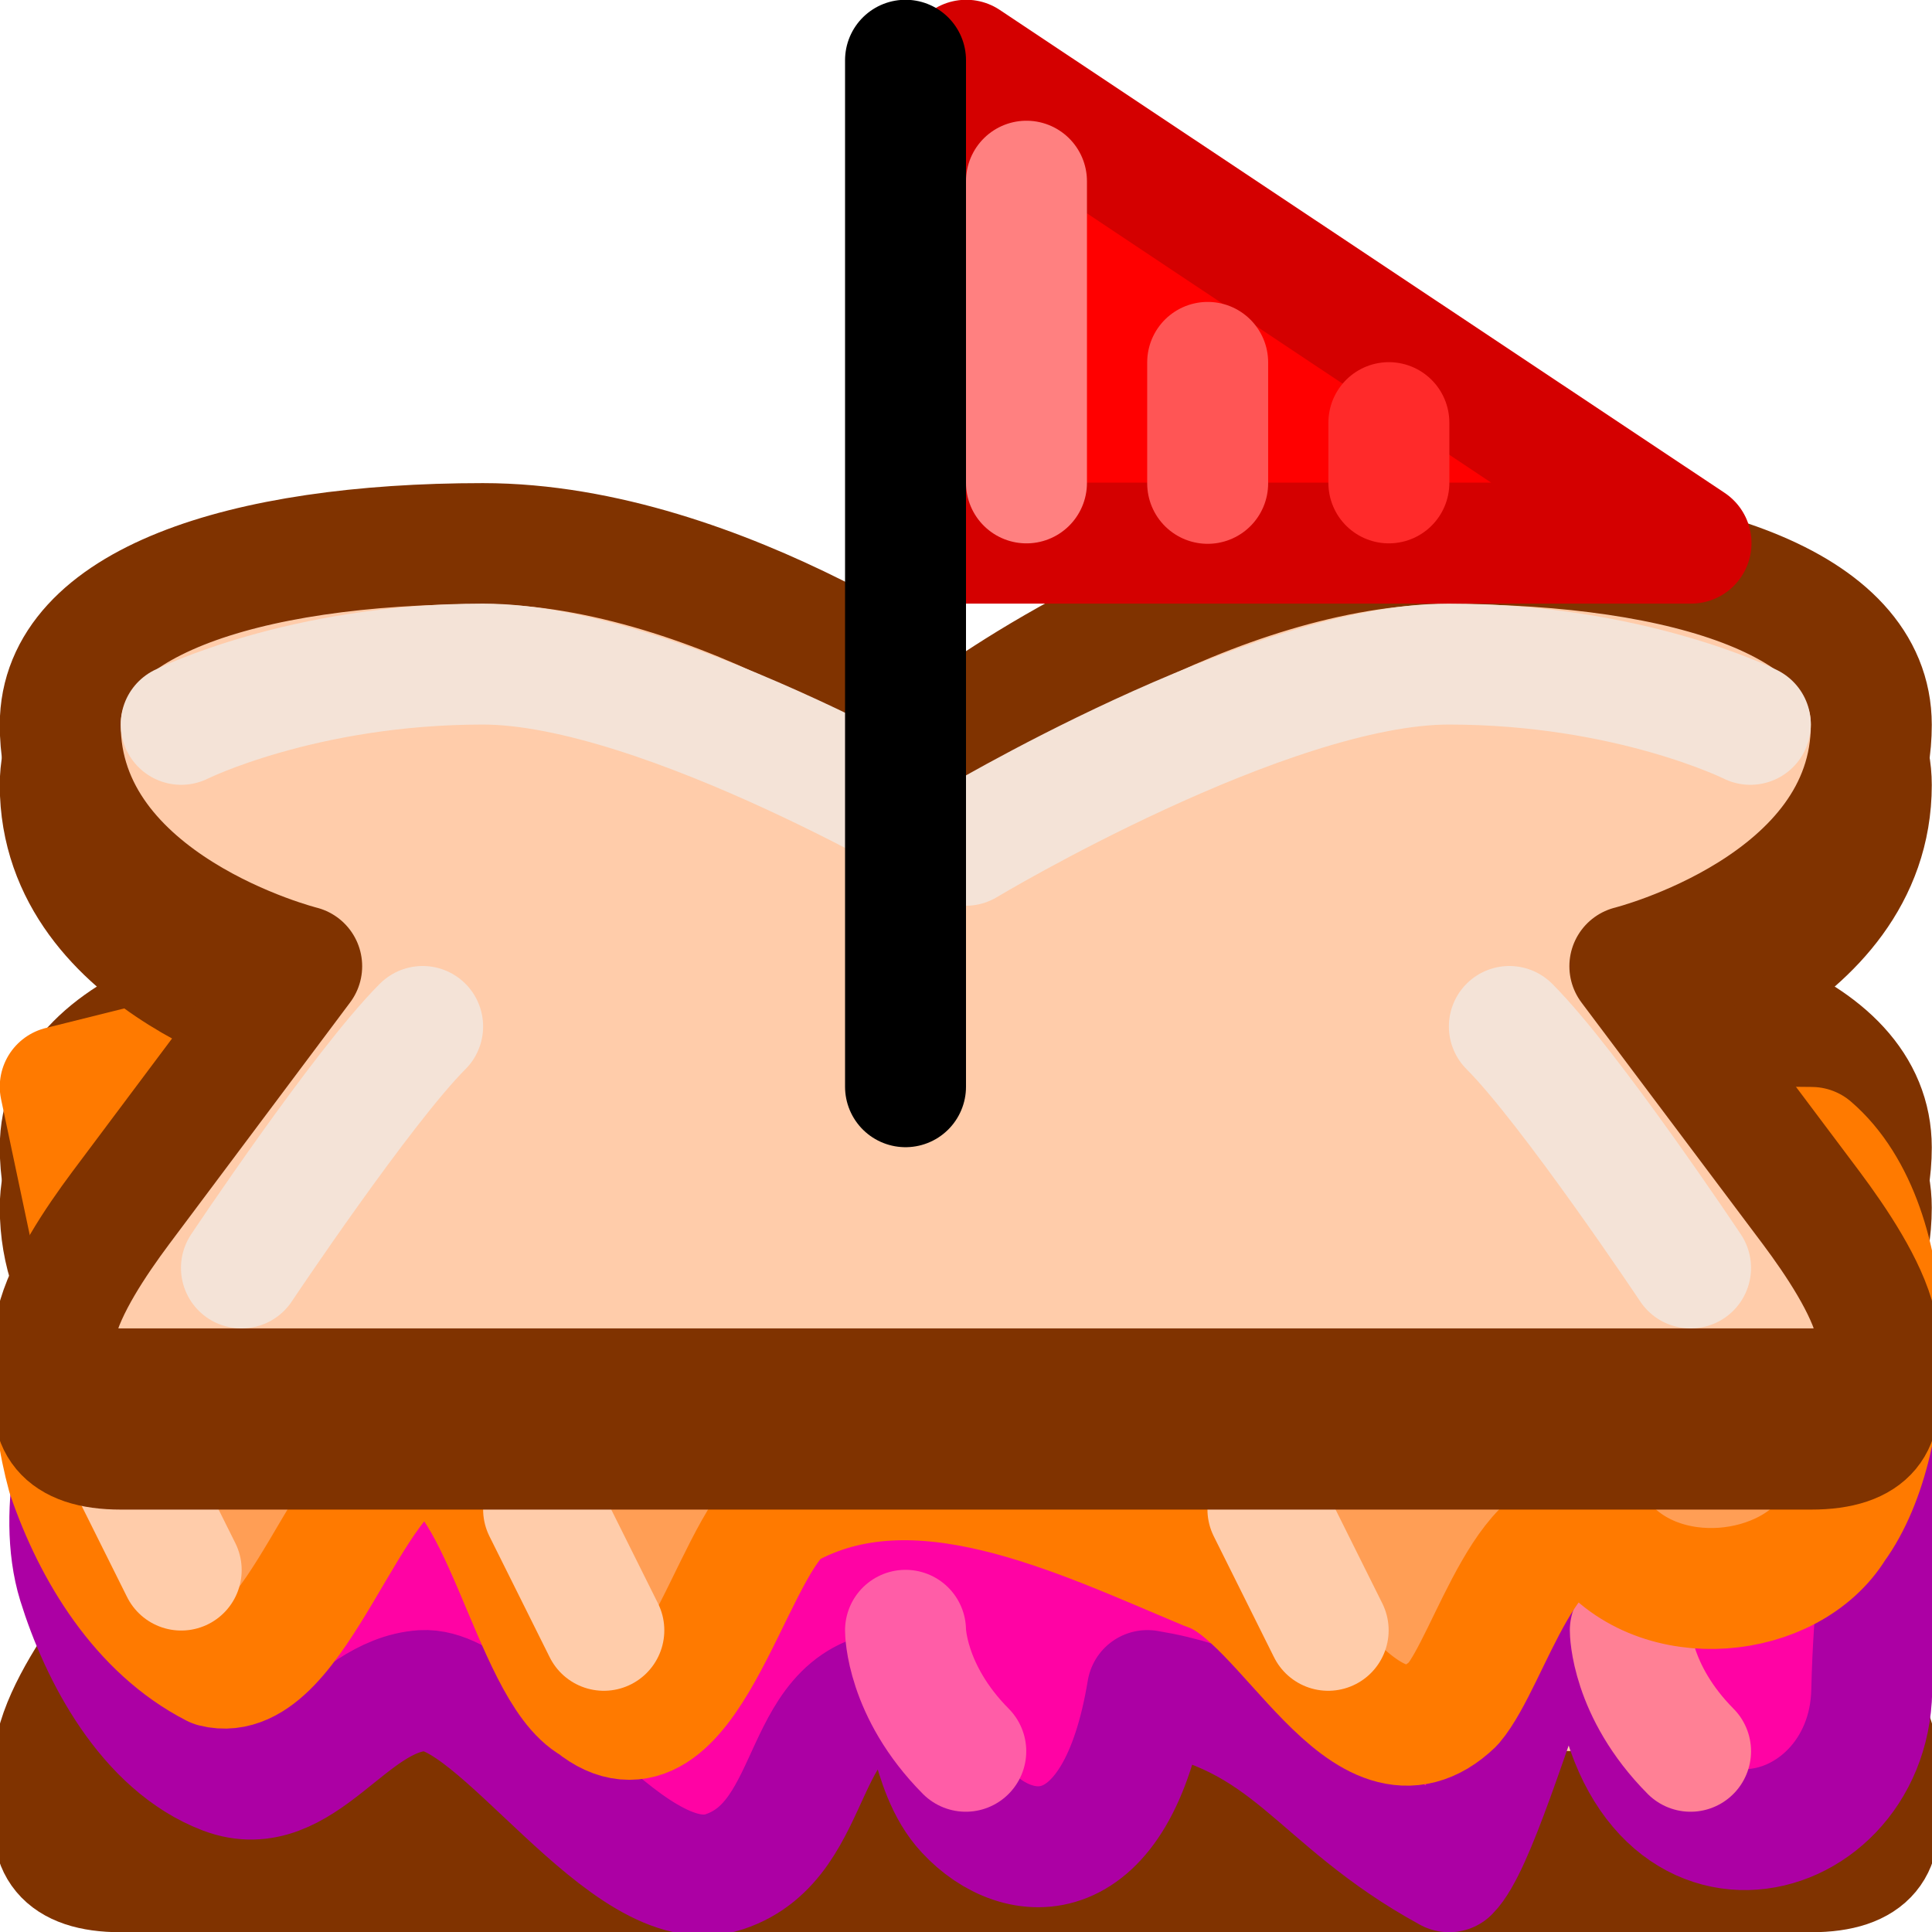 <?xml version="1.0" encoding="UTF-8" standalone="no"?>
<!-- Created with Inkscape (http://www.inkscape.org/) -->

<svg
   width="16"
   height="16"
   viewBox="0 0 4.233 4.233"
   version="1.1"
   id="svg5"
   inkscape:version="1.1 (ce6663b3b7, 2021-05-25)"
   sodipodi:docname="pbj-sandbox-logo.svg"
   xmlns:inkscape="http://www.inkscape.org/namespaces/inkscape"
   xmlns:sodipodi="http://sodipodi.sourceforge.net/DTD/sodipodi-0.dtd"
   xmlns:xlink="http://www.w3.org/1999/xlink"
   xmlns="http://www.w3.org/2000/svg"
   xmlns:svg="http://www.w3.org/2000/svg">
  <sodipodi:namedview
     id="namedview7"
     pagecolor="#ffffff"
     bordercolor="#666666"
     borderopacity="1.0"
     inkscape:pageshadow="2"
     inkscape:pageopacity="0.0"
     inkscape:pagecheckerboard="0"
     inkscape:document-units="px"
     showgrid="true"
     inkscape:zoom="19.397329"
     inkscape:cx="6.2379722"
     inkscape:cy="12.914149"
     inkscape:window-width="1920"
     inkscape:window-height="1016"
     inkscape:window-x="0"
     inkscape:window-y="0"
     inkscape:window-maximized="1"
     inkscape:current-layer="layer1"
     inkscape:object-paths="false"
     inkscape:snap-smooth-nodes="true"
     showguides="true"
     inkscape:guide-bbox="true">
    <inkscape:grid
       type="xygrid"
       id="grid824"
       empspacing="2"
       spacingx="0.132"
       spacingy="0.132" />
    <sodipodi:guide
       position="2.117,4.498"
       orientation="1,0"
       id="guide17019" />
    <sodipodi:guide
       position="-1.191,2.117"
       orientation="0,-1"
       id="guide17021" />
  </sodipodi:namedview>
  <defs
     id="defs2" />
  <g
     inkscape:label="Layer 1"
     inkscape:groupmode="layer"
     id="layer1">
    <use
       x="0"
       y="0"
       xlink:href="#g17145"
       id="use17147"
       transform="translate(-5e-8,0.926)"
       width="100%"
       height="100%" />
    <g
       id="g37707">
      <path
         id="rect1172"
         style="fill:#ff03a4;stroke:#ac00a4;stroke-width:0.265;stroke-linecap:round;stroke-linejoin:round;stop-color:#000000;fill-opacity:1;stroke-opacity:1"
         d="M 0.288,3.013 C 0.909,3.014 3.842,2.87 4.014,3.014 4.187,3.159 4.109,3.342 4.101,3.704 4.094,4.066 3.57,4.187 3.53,3.606 3.49,3.025 3.285,3.991 3.175,4.101 2.878,3.939 2.835,3.757 2.514,3.704 2.447,4.11 2.231,4.092 2.117,3.969 2.029,3.875 2.042,3.704 1.984,3.704 1.741,3.704 1.802,4.03 1.587,4.101 1.373,4.172 1.091,3.694 0.926,3.704 0.761,3.715 0.662,3.951 0.492,3.887 0.323,3.823 0.219,3.623 0.171,3.468 c -0.048,-0.155 0.008,-0.388 0.071,-0.44 0.063,-0.052 0.014,-0.007 0.022,-0.01 0.008,-0.002 -0.597,-0.005 0.024,-0.005 z"
         sodipodi:nodetypes="zzzzccsszzzzzzzz" />
      <path
         style="fill:none;fill-opacity:1;stroke:#ff5da7;stroke-width:0.265;stroke-linecap:round;stroke-linejoin:round;stroke-opacity:1;stop-color:#000000"
         d="m 1.984,3.572 c 0,0 0,0.132 0.132,0.265"
         id="path36618-62"
         sodipodi:nodetypes="cc" />
      <path
         style="fill:none;fill-opacity:1;stroke:#ff8095;stroke-width:0.265;stroke-linecap:round;stroke-linejoin:round;stroke-opacity:1;stop-color:#000000"
         d="m 3.572,3.572 c 0,0 0,0.132 0.132,0.265"
         id="path36618-62-6"
         sodipodi:nodetypes="cc" />
    </g>
    <g
       id="g37342">
      <path
         id="rect1172-6"
         style="fill:#ff9e55;stroke:#ff7a00;stroke-width:0.265;stroke-linecap:round;stroke-linejoin:round;stop-color:#000000;stroke-opacity:1;fill-opacity:1"
         d="M 0.661,2.249 C 1.867,1.948 2.727,2.511 3.969,2.514 4.169,2.686 4.161,3.152 4.02,3.345 3.922,3.505 3.635,3.535 3.507,3.371 3.353,3.288 3.265,3.638 3.184,3.733 2.99,3.919 2.821,3.496 2.646,3.44 2.361,3.321 2.007,3.146 1.72,3.307 1.597,3.404 1.501,3.898 1.3,3.734 1.164,3.659 1.095,3.183 0.926,3.175 0.767,3.204 0.647,3.697 0.469,3.652 0.309,3.57 0.205,3.4 0.148,3.233 0.109,3.09 0.093,2.896 0.219,2.793 L 0.132,2.381 Z"
         sodipodi:nodetypes="sssssccccccccs" />
      <path
         style="opacity:1;fill:none;fill-opacity:1;stroke:#ffccaa;stroke-width:0.265;stroke-linecap:round;stroke-linejoin:round;stroke-opacity:1;stop-color:#000000"
         d="M 1.191,3.307 1.323,3.572"
         id="path36618"
         sodipodi:nodetypes="cc" />
      <path
         style="fill:none;fill-opacity:1;stroke:#ffccaa;stroke-width:0.265;stroke-linecap:round;stroke-linejoin:round;stroke-opacity:1;stop-color:#000000"
         d="M 0.265,3.175 0.397,3.44"
         id="path36618-6"
         sodipodi:nodetypes="cc" />
      <path
         style="fill:none;fill-opacity:1;stroke:#ffccaa;stroke-width:0.265;stroke-linecap:round;stroke-linejoin:round;stroke-opacity:1;stop-color:#000000"
         d="M 2.778,3.307 2.91,3.572"
         id="path36618-0"
         sodipodi:nodetypes="cc" />
    </g>
    <path
       style="fill:#ffccaa;fill-opacity:1;stroke:#803300;stroke-width:0.265;stroke-linecap:round;stroke-linejoin:round;stroke-opacity:1;stop-color:#000000"
       d="M 6.218,2.249 V 0.397 c 0,0 -0.397,-0.132 -0.397,-0.529 0,-0.265 0.265,-0.529 0.794,-0.529 0.529,0 0.794,0.529 0.794,0.529 0,0 0.397,-0.529 0.926,-0.529 0.529,0 0.661,0.265 0.661,0.529 0,0.397 -0.397,0.529 -0.397,0.529 V 2.249 Z"
       id="path7791"
       sodipodi:nodetypes="ccsscssccc" />
    <path
       style="fill:#ffccaa;fill-opacity:1;stroke:#803300;stroke-width:0.265;stroke-linecap:round;stroke-linejoin:round;stroke-opacity:1;stop-color:#000000"
       d="M 4.498,7.011 V 5.983 c 0,0 -0.397,-0.073 -0.397,-0.294 0,-0.147 0.265,-0.294 0.794,-0.294 0.529,0 0.794,0.294 0.794,0.294 0,0 0.397,-0.294 0.926,-0.294 0.529,0 0.661,0.147 0.661,0.294 0,0.22 -0.397,0.294 -0.397,0.294 v 1.029 z"
       id="path7791-5"
       sodipodi:nodetypes="ccsscssccc"
       inkscape:transform-center-x="1.1742272"
       inkscape:transform-center-y="-0.77377547" />
    <g
       id="g17145">
      <use
         x="0"
         y="0"
         xlink:href="#path7791-5-5"
         inkscape:transform-center-x="1.1742272"
         inkscape:transform-center-y="-0.77377547"
         id="use17141"
         transform="translate(5e-8,0.132)"
         width="100%"
         height="100%" />
      <path
         style="fill:#ffccaa;fill-opacity:1;stroke:#803300;stroke-width:0.265;stroke-linecap:round;stroke-linejoin:round;stroke-opacity:1;stop-color:#000000"
         d="m 0.265,3.043 c -0.265,0 -0.112,-0.247 0,-0.397 L 0.661,2.117 c 0,0 -0.529,-0.132 -0.529,-0.529 0,-0.265 0.397,-0.397 0.926,-0.397 0.529,0 1.058,0.397 1.058,0.397 0,0 0.529,-0.397 1.058,-0.397 0.529,0 0.926,0.132 0.926,0.397 -1e-7,0.397 -0.529,0.529 -0.529,0.529 l 0.397,0.529 c 0.112,0.15 0.265,0.397 0,0.397 z"
         id="path7791-5-5"
         sodipodi:nodetypes="cscsscsscscc"
         inkscape:transform-center-x="1.1742272"
         inkscape:transform-center-y="-0.77377547" />
    </g>
    <path
       style="fill:#ffccaa;fill-opacity:1;stroke:#803300;stroke-width:0.265;stroke-linecap:round;stroke-linejoin:round;stroke-opacity:1;stop-color:#000000"
       d="M 7.502,4.998 8.202,3.969 c 0,0 -0.347,-0.073 -0.197,-0.294 0.1,-0.147 0.465,-0.294 0.994,-0.294 0.529,0 0.594,0.294 0.594,0.294 0,0 0.597,-0.294 1.126,-0.294 0.529,0 0.561,0.147 0.461,0.294 -0.15,0.22 -0.597,0.294 -0.597,0.294 L 9.883,4.998 Z"
       id="path7791-5-3"
       sodipodi:nodetypes="ccsscssccc"
       inkscape:transform-center-x="0.52668135"
       inkscape:transform-center-y="-0.77377547" />
    <path
       style="fill:none;fill-opacity:1;stroke:#f4e3d7;stroke-width:0.265;stroke-linecap:round;stroke-linejoin:round;stroke-opacity:1;stop-color:#000000"
       d="m 0.397,1.587 c 0,0 0.265,-0.132 0.661,-0.132 0.397,0 1.058,0.397 1.058,0.397 0,0 0.661,-0.397 1.058,-0.397 0.397,0 0.661,0.132 0.661,0.132"
       id="path22973"
       sodipodi:nodetypes="cscsc" />
    <path
       style="fill:none;fill-opacity:1;stroke:#f4e3d7;stroke-width:0.265;stroke-linecap:round;stroke-linejoin:round;stroke-opacity:1;stop-color:#000000"
       d="m 0.529,2.778 c 0,0 0.265,-0.397 0.397,-0.529"
       id="path22973-0"
       sodipodi:nodetypes="cc" />
    <path
       style="fill:none;fill-opacity:1;stroke:#f4e3d7;stroke-width:0.265;stroke-linecap:round;stroke-linejoin:round;stroke-opacity:1;stop-color:#000000"
       d="m 3.704,2.778 c 0,0 -0.265,-0.397 -0.397,-0.529"
       id="path22973-0-9"
       sodipodi:nodetypes="cc" />
    <g
       id="g1133">
      <path
         style="fill:#ff0000;fill-opacity:1;stroke:#d40000;stroke-width:0.265;stroke-linecap:round;stroke-linejoin:round;stroke-opacity:1;stop-color:#000000"
         d="m 2.117,0.132 1.588,1.058 -1.587,1e-7 z"
         id="path3845"
         sodipodi:nodetypes="cccc" />
      <path
         style="fill:none;fill-opacity:1;stroke:#000000;stroke-width:0.265;stroke-linecap:round;stroke-linejoin:round;stroke-opacity:1;stop-color:#000000"
         d="m 1.984,0.132 0,2.249"
         id="path4646"
         sodipodi:nodetypes="cc" />
      <path
         style="fill:none;fill-opacity:1;stroke:#ff8080;stroke-width:0.265;stroke-linecap:round;stroke-linejoin:round;stroke-opacity:1;stop-color:#000000"
         d="m 2.249,0.397 0,0.661"
         id="path20626"
         sodipodi:nodetypes="cc" />
      <path
         style="fill:#ffd5d5;fill-opacity:1;stroke:#ff5555;stroke-width:0.265;stroke-linecap:round;stroke-linejoin:round;stroke-opacity:1;stop-color:#000000"
         d="m 2.646,0.794 0,0.265"
         id="path20661"
         sodipodi:nodetypes="cc" />
      <path
         style="fill:#000000;fill-opacity:1;stroke:#ff2a2a;stroke-width:0.265;stroke-linecap:round;stroke-linejoin:round;stroke-opacity:1;stop-color:#000000"
         d="m 3.043,0.926 0,0.132"
         id="path20661-2"
         sodipodi:nodetypes="cc" />
    </g>
  </g>
</svg>
